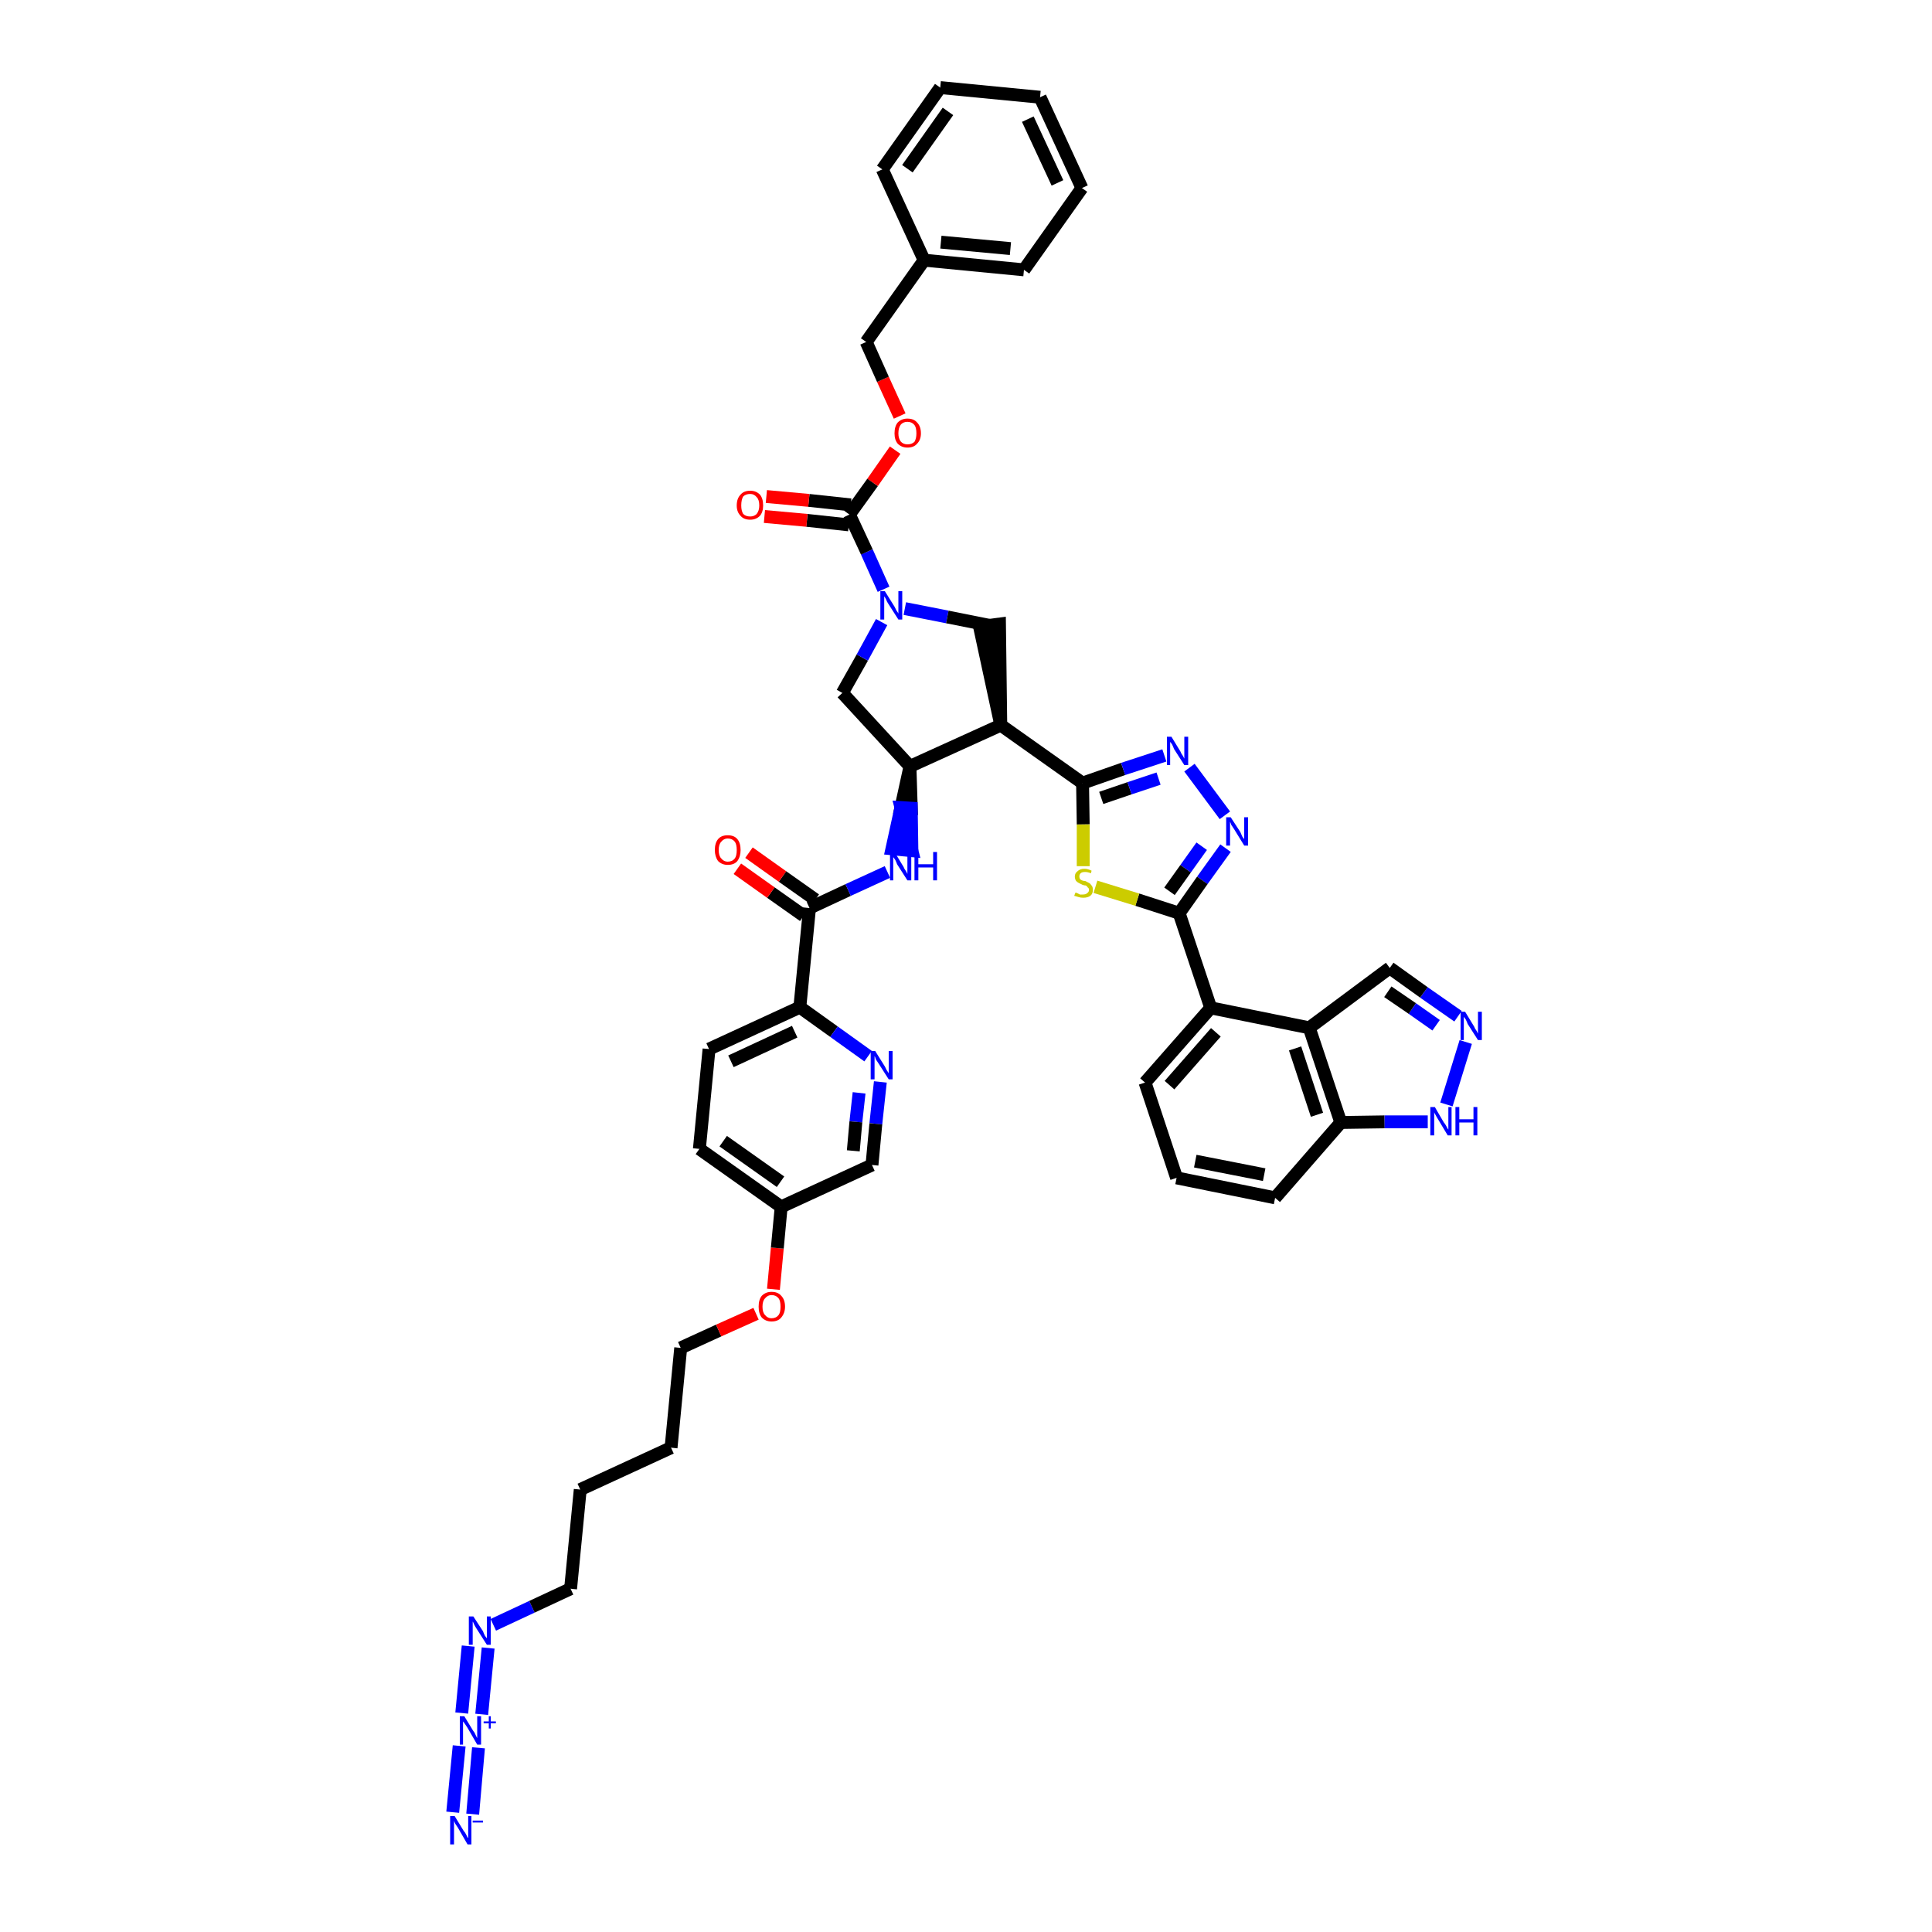 <?xml version='1.0' encoding='iso-8859-1'?>
<svg version='1.1' baseProfile='full'
              xmlns='http://www.w3.org/2000/svg'
                      xmlns:rdkit='http://www.rdkit.org/xml'
                      xmlns:xlink='http://www.w3.org/1999/xlink'
                  xml:space='preserve'
width='300px' height='300px' viewBox='0 0 300 300'>
<!-- END OF HEADER -->
<path class='bond-0 atom-0 atom-1' d='M 73.4,281.7 L 74.3,271.4' style='fill:none;fill-rule:evenodd;stroke:#0000FF;stroke-width:2.0px;stroke-linecap:butt;stroke-linejoin:miter;stroke-opacity:1' />
<path class='bond-0 atom-0 atom-1' d='M 70.3,281.4 L 71.3,271.1' style='fill:none;fill-rule:evenodd;stroke:#0000FF;stroke-width:2.0px;stroke-linecap:butt;stroke-linejoin:miter;stroke-opacity:1' />
<path class='bond-1 atom-1 atom-2' d='M 74.8,266.2 L 75.8,255.9' style='fill:none;fill-rule:evenodd;stroke:#0000FF;stroke-width:2.0px;stroke-linecap:butt;stroke-linejoin:miter;stroke-opacity:1' />
<path class='bond-1 atom-1 atom-2' d='M 71.7,266.0 L 72.7,255.6' style='fill:none;fill-rule:evenodd;stroke:#0000FF;stroke-width:2.0px;stroke-linecap:butt;stroke-linejoin:miter;stroke-opacity:1' />
<path class='bond-2 atom-2 atom-3' d='M 76.6,252.3 L 82.6,249.5' style='fill:none;fill-rule:evenodd;stroke:#0000FF;stroke-width:2.0px;stroke-linecap:butt;stroke-linejoin:miter;stroke-opacity:1' />
<path class='bond-2 atom-2 atom-3' d='M 82.6,249.5 L 88.6,246.7' style='fill:none;fill-rule:evenodd;stroke:#000000;stroke-width:2.0px;stroke-linecap:butt;stroke-linejoin:miter;stroke-opacity:1' />
<path class='bond-3 atom-3 atom-4' d='M 88.6,246.7 L 90.1,231.3' style='fill:none;fill-rule:evenodd;stroke:#000000;stroke-width:2.0px;stroke-linecap:butt;stroke-linejoin:miter;stroke-opacity:1' />
<path class='bond-4 atom-4 atom-5' d='M 90.1,231.3 L 104.2,224.8' style='fill:none;fill-rule:evenodd;stroke:#000000;stroke-width:2.0px;stroke-linecap:butt;stroke-linejoin:miter;stroke-opacity:1' />
<path class='bond-5 atom-5 atom-6' d='M 104.2,224.8 L 105.7,209.3' style='fill:none;fill-rule:evenodd;stroke:#000000;stroke-width:2.0px;stroke-linecap:butt;stroke-linejoin:miter;stroke-opacity:1' />
<path class='bond-6 atom-6 atom-7' d='M 105.7,209.3 L 111.6,206.6' style='fill:none;fill-rule:evenodd;stroke:#000000;stroke-width:2.0px;stroke-linecap:butt;stroke-linejoin:miter;stroke-opacity:1' />
<path class='bond-6 atom-6 atom-7' d='M 111.6,206.6 L 117.4,204.0' style='fill:none;fill-rule:evenodd;stroke:#FF0000;stroke-width:2.0px;stroke-linecap:butt;stroke-linejoin:miter;stroke-opacity:1' />
<path class='bond-7 atom-7 atom-8' d='M 120.1,200.2 L 120.7,193.8' style='fill:none;fill-rule:evenodd;stroke:#FF0000;stroke-width:2.0px;stroke-linecap:butt;stroke-linejoin:miter;stroke-opacity:1' />
<path class='bond-7 atom-7 atom-8' d='M 120.7,193.8 L 121.3,187.4' style='fill:none;fill-rule:evenodd;stroke:#000000;stroke-width:2.0px;stroke-linecap:butt;stroke-linejoin:miter;stroke-opacity:1' />
<path class='bond-8 atom-8 atom-9' d='M 121.3,187.4 L 108.6,178.4' style='fill:none;fill-rule:evenodd;stroke:#000000;stroke-width:2.0px;stroke-linecap:butt;stroke-linejoin:miter;stroke-opacity:1' />
<path class='bond-8 atom-8 atom-9' d='M 121.2,183.5 L 112.3,177.2' style='fill:none;fill-rule:evenodd;stroke:#000000;stroke-width:2.0px;stroke-linecap:butt;stroke-linejoin:miter;stroke-opacity:1' />
<path class='bond-45 atom-45 atom-8' d='M 135.4,180.9 L 121.3,187.4' style='fill:none;fill-rule:evenodd;stroke:#000000;stroke-width:2.0px;stroke-linecap:butt;stroke-linejoin:miter;stroke-opacity:1' />
<path class='bond-9 atom-9 atom-10' d='M 108.6,178.4 L 110.1,162.9' style='fill:none;fill-rule:evenodd;stroke:#000000;stroke-width:2.0px;stroke-linecap:butt;stroke-linejoin:miter;stroke-opacity:1' />
<path class='bond-10 atom-10 atom-11' d='M 110.1,162.9 L 124.2,156.4' style='fill:none;fill-rule:evenodd;stroke:#000000;stroke-width:2.0px;stroke-linecap:butt;stroke-linejoin:miter;stroke-opacity:1' />
<path class='bond-10 atom-10 atom-11' d='M 113.5,164.8 L 123.4,160.2' style='fill:none;fill-rule:evenodd;stroke:#000000;stroke-width:2.0px;stroke-linecap:butt;stroke-linejoin:miter;stroke-opacity:1' />
<path class='bond-11 atom-11 atom-12' d='M 124.2,156.4 L 125.7,141.0' style='fill:none;fill-rule:evenodd;stroke:#000000;stroke-width:2.0px;stroke-linecap:butt;stroke-linejoin:miter;stroke-opacity:1' />
<path class='bond-43 atom-11 atom-44' d='M 124.2,156.4 L 129.5,160.2' style='fill:none;fill-rule:evenodd;stroke:#000000;stroke-width:2.0px;stroke-linecap:butt;stroke-linejoin:miter;stroke-opacity:1' />
<path class='bond-43 atom-11 atom-44' d='M 129.5,160.2 L 134.8,164.0' style='fill:none;fill-rule:evenodd;stroke:#0000FF;stroke-width:2.0px;stroke-linecap:butt;stroke-linejoin:miter;stroke-opacity:1' />
<path class='bond-12 atom-12 atom-13' d='M 126.6,139.7 L 121.5,136.1' style='fill:none;fill-rule:evenodd;stroke:#000000;stroke-width:2.0px;stroke-linecap:butt;stroke-linejoin:miter;stroke-opacity:1' />
<path class='bond-12 atom-12 atom-13' d='M 121.5,136.1 L 116.3,132.4' style='fill:none;fill-rule:evenodd;stroke:#FF0000;stroke-width:2.0px;stroke-linecap:butt;stroke-linejoin:miter;stroke-opacity:1' />
<path class='bond-12 atom-12 atom-13' d='M 124.8,142.2 L 119.7,138.6' style='fill:none;fill-rule:evenodd;stroke:#000000;stroke-width:2.0px;stroke-linecap:butt;stroke-linejoin:miter;stroke-opacity:1' />
<path class='bond-12 atom-12 atom-13' d='M 119.7,138.6 L 114.5,134.9' style='fill:none;fill-rule:evenodd;stroke:#FF0000;stroke-width:2.0px;stroke-linecap:butt;stroke-linejoin:miter;stroke-opacity:1' />
<path class='bond-13 atom-12 atom-14' d='M 125.7,141.0 L 131.7,138.2' style='fill:none;fill-rule:evenodd;stroke:#000000;stroke-width:2.0px;stroke-linecap:butt;stroke-linejoin:miter;stroke-opacity:1' />
<path class='bond-13 atom-12 atom-14' d='M 131.7,138.2 L 137.8,135.4' style='fill:none;fill-rule:evenodd;stroke:#0000FF;stroke-width:2.0px;stroke-linecap:butt;stroke-linejoin:miter;stroke-opacity:1' />
<path class='bond-14 atom-15 atom-14' d='M 141.3,119.0 L 139.9,125.4 L 141.5,125.5 Z' style='fill:#000000;fill-rule:evenodd;fill-opacity:1;stroke:#000000;stroke-width:2.0px;stroke-linecap:butt;stroke-linejoin:miter;stroke-opacity:1;' />
<path class='bond-14 atom-15 atom-14' d='M 139.9,125.4 L 141.6,132.1 L 138.5,131.8 Z' style='fill:#0000FF;fill-rule:evenodd;fill-opacity:1;stroke:#0000FF;stroke-width:2.0px;stroke-linecap:butt;stroke-linejoin:miter;stroke-opacity:1;' />
<path class='bond-14 atom-15 atom-14' d='M 139.9,125.4 L 141.5,125.5 L 141.6,132.1 Z' style='fill:#0000FF;fill-rule:evenodd;fill-opacity:1;stroke:#0000FF;stroke-width:2.0px;stroke-linecap:butt;stroke-linejoin:miter;stroke-opacity:1;' />
<path class='bond-15 atom-15 atom-16' d='M 141.3,119.0 L 130.8,107.6' style='fill:none;fill-rule:evenodd;stroke:#000000;stroke-width:2.0px;stroke-linecap:butt;stroke-linejoin:miter;stroke-opacity:1' />
<path class='bond-46 atom-29 atom-15' d='M 155.4,112.6 L 141.3,119.0' style='fill:none;fill-rule:evenodd;stroke:#000000;stroke-width:2.0px;stroke-linecap:butt;stroke-linejoin:miter;stroke-opacity:1' />
<path class='bond-16 atom-16 atom-17' d='M 130.8,107.6 L 133.9,102.1' style='fill:none;fill-rule:evenodd;stroke:#000000;stroke-width:2.0px;stroke-linecap:butt;stroke-linejoin:miter;stroke-opacity:1' />
<path class='bond-16 atom-16 atom-17' d='M 133.9,102.1 L 136.9,96.6' style='fill:none;fill-rule:evenodd;stroke:#0000FF;stroke-width:2.0px;stroke-linecap:butt;stroke-linejoin:miter;stroke-opacity:1' />
<path class='bond-17 atom-17 atom-18' d='M 137.2,91.5 L 134.6,85.7' style='fill:none;fill-rule:evenodd;stroke:#0000FF;stroke-width:2.0px;stroke-linecap:butt;stroke-linejoin:miter;stroke-opacity:1' />
<path class='bond-17 atom-17 atom-18' d='M 134.6,85.7 L 131.9,79.9' style='fill:none;fill-rule:evenodd;stroke:#000000;stroke-width:2.0px;stroke-linecap:butt;stroke-linejoin:miter;stroke-opacity:1' />
<path class='bond-27 atom-17 atom-28' d='M 140.5,94.5 L 147.1,95.8' style='fill:none;fill-rule:evenodd;stroke:#0000FF;stroke-width:2.0px;stroke-linecap:butt;stroke-linejoin:miter;stroke-opacity:1' />
<path class='bond-27 atom-17 atom-28' d='M 147.1,95.8 L 153.6,97.1' style='fill:none;fill-rule:evenodd;stroke:#000000;stroke-width:2.0px;stroke-linecap:butt;stroke-linejoin:miter;stroke-opacity:1' />
<path class='bond-18 atom-18 atom-19' d='M 132.1,78.4 L 125.6,77.7' style='fill:none;fill-rule:evenodd;stroke:#000000;stroke-width:2.0px;stroke-linecap:butt;stroke-linejoin:miter;stroke-opacity:1' />
<path class='bond-18 atom-18 atom-19' d='M 125.6,77.7 L 119.0,77.1' style='fill:none;fill-rule:evenodd;stroke:#FF0000;stroke-width:2.0px;stroke-linecap:butt;stroke-linejoin:miter;stroke-opacity:1' />
<path class='bond-18 atom-18 atom-19' d='M 131.8,81.5 L 125.3,80.8' style='fill:none;fill-rule:evenodd;stroke:#000000;stroke-width:2.0px;stroke-linecap:butt;stroke-linejoin:miter;stroke-opacity:1' />
<path class='bond-18 atom-18 atom-19' d='M 125.3,80.8 L 118.7,80.2' style='fill:none;fill-rule:evenodd;stroke:#FF0000;stroke-width:2.0px;stroke-linecap:butt;stroke-linejoin:miter;stroke-opacity:1' />
<path class='bond-19 atom-18 atom-20' d='M 131.9,79.9 L 135.5,74.9' style='fill:none;fill-rule:evenodd;stroke:#000000;stroke-width:2.0px;stroke-linecap:butt;stroke-linejoin:miter;stroke-opacity:1' />
<path class='bond-19 atom-18 atom-20' d='M 135.5,74.9 L 139.0,69.9' style='fill:none;fill-rule:evenodd;stroke:#FF0000;stroke-width:2.0px;stroke-linecap:butt;stroke-linejoin:miter;stroke-opacity:1' />
<path class='bond-20 atom-20 atom-21' d='M 139.7,64.6 L 137.1,58.9' style='fill:none;fill-rule:evenodd;stroke:#FF0000;stroke-width:2.0px;stroke-linecap:butt;stroke-linejoin:miter;stroke-opacity:1' />
<path class='bond-20 atom-20 atom-21' d='M 137.1,58.9 L 134.5,53.1' style='fill:none;fill-rule:evenodd;stroke:#000000;stroke-width:2.0px;stroke-linecap:butt;stroke-linejoin:miter;stroke-opacity:1' />
<path class='bond-21 atom-21 atom-22' d='M 134.5,53.1 L 143.5,40.4' style='fill:none;fill-rule:evenodd;stroke:#000000;stroke-width:2.0px;stroke-linecap:butt;stroke-linejoin:miter;stroke-opacity:1' />
<path class='bond-22 atom-22 atom-23' d='M 143.5,40.4 L 159.0,41.9' style='fill:none;fill-rule:evenodd;stroke:#000000;stroke-width:2.0px;stroke-linecap:butt;stroke-linejoin:miter;stroke-opacity:1' />
<path class='bond-22 atom-22 atom-23' d='M 146.1,37.6 L 156.9,38.6' style='fill:none;fill-rule:evenodd;stroke:#000000;stroke-width:2.0px;stroke-linecap:butt;stroke-linejoin:miter;stroke-opacity:1' />
<path class='bond-48 atom-27 atom-22' d='M 137.0,26.3 L 143.5,40.4' style='fill:none;fill-rule:evenodd;stroke:#000000;stroke-width:2.0px;stroke-linecap:butt;stroke-linejoin:miter;stroke-opacity:1' />
<path class='bond-23 atom-23 atom-24' d='M 159.0,41.9 L 168.0,29.2' style='fill:none;fill-rule:evenodd;stroke:#000000;stroke-width:2.0px;stroke-linecap:butt;stroke-linejoin:miter;stroke-opacity:1' />
<path class='bond-24 atom-24 atom-25' d='M 168.0,29.2 L 161.5,15.1' style='fill:none;fill-rule:evenodd;stroke:#000000;stroke-width:2.0px;stroke-linecap:butt;stroke-linejoin:miter;stroke-opacity:1' />
<path class='bond-24 atom-24 atom-25' d='M 164.2,28.4 L 159.6,18.5' style='fill:none;fill-rule:evenodd;stroke:#000000;stroke-width:2.0px;stroke-linecap:butt;stroke-linejoin:miter;stroke-opacity:1' />
<path class='bond-25 atom-25 atom-26' d='M 161.5,15.1 L 146.0,13.6' style='fill:none;fill-rule:evenodd;stroke:#000000;stroke-width:2.0px;stroke-linecap:butt;stroke-linejoin:miter;stroke-opacity:1' />
<path class='bond-26 atom-26 atom-27' d='M 146.0,13.6 L 137.0,26.3' style='fill:none;fill-rule:evenodd;stroke:#000000;stroke-width:2.0px;stroke-linecap:butt;stroke-linejoin:miter;stroke-opacity:1' />
<path class='bond-26 atom-26 atom-27' d='M 147.2,17.3 L 140.9,26.2' style='fill:none;fill-rule:evenodd;stroke:#000000;stroke-width:2.0px;stroke-linecap:butt;stroke-linejoin:miter;stroke-opacity:1' />
<path class='bond-28 atom-29 atom-28' d='M 155.4,112.6 L 155.2,96.9 L 152.1,97.3 Z' style='fill:#000000;fill-rule:evenodd;fill-opacity:1;stroke:#000000;stroke-width:2.0px;stroke-linecap:butt;stroke-linejoin:miter;stroke-opacity:1;' />
<path class='bond-29 atom-29 atom-30' d='M 155.4,112.6 L 168.1,121.6' style='fill:none;fill-rule:evenodd;stroke:#000000;stroke-width:2.0px;stroke-linecap:butt;stroke-linejoin:miter;stroke-opacity:1' />
<path class='bond-30 atom-30 atom-31' d='M 168.1,121.6 L 174.4,119.4' style='fill:none;fill-rule:evenodd;stroke:#000000;stroke-width:2.0px;stroke-linecap:butt;stroke-linejoin:miter;stroke-opacity:1' />
<path class='bond-30 atom-30 atom-31' d='M 174.4,119.4 L 180.8,117.3' style='fill:none;fill-rule:evenodd;stroke:#0000FF;stroke-width:2.0px;stroke-linecap:butt;stroke-linejoin:miter;stroke-opacity:1' />
<path class='bond-30 atom-30 atom-31' d='M 171.0,123.9 L 175.4,122.4' style='fill:none;fill-rule:evenodd;stroke:#000000;stroke-width:2.0px;stroke-linecap:butt;stroke-linejoin:miter;stroke-opacity:1' />
<path class='bond-30 atom-30 atom-31' d='M 175.4,122.4 L 179.9,120.9' style='fill:none;fill-rule:evenodd;stroke:#0000FF;stroke-width:2.0px;stroke-linecap:butt;stroke-linejoin:miter;stroke-opacity:1' />
<path class='bond-47 atom-43 atom-30' d='M 168.2,134.5 L 168.2,128.0' style='fill:none;fill-rule:evenodd;stroke:#CCCC00;stroke-width:2.0px;stroke-linecap:butt;stroke-linejoin:miter;stroke-opacity:1' />
<path class='bond-47 atom-43 atom-30' d='M 168.2,128.0 L 168.1,121.6' style='fill:none;fill-rule:evenodd;stroke:#000000;stroke-width:2.0px;stroke-linecap:butt;stroke-linejoin:miter;stroke-opacity:1' />
<path class='bond-31 atom-31 atom-32' d='M 184.7,119.2 L 190.2,126.6' style='fill:none;fill-rule:evenodd;stroke:#0000FF;stroke-width:2.0px;stroke-linecap:butt;stroke-linejoin:miter;stroke-opacity:1' />
<path class='bond-32 atom-32 atom-33' d='M 190.3,131.7 L 186.7,136.7' style='fill:none;fill-rule:evenodd;stroke:#0000FF;stroke-width:2.0px;stroke-linecap:butt;stroke-linejoin:miter;stroke-opacity:1' />
<path class='bond-32 atom-32 atom-33' d='M 186.7,136.7 L 183.1,141.8' style='fill:none;fill-rule:evenodd;stroke:#000000;stroke-width:2.0px;stroke-linecap:butt;stroke-linejoin:miter;stroke-opacity:1' />
<path class='bond-32 atom-32 atom-33' d='M 186.6,131.4 L 184.1,134.9' style='fill:none;fill-rule:evenodd;stroke:#0000FF;stroke-width:2.0px;stroke-linecap:butt;stroke-linejoin:miter;stroke-opacity:1' />
<path class='bond-32 atom-32 atom-33' d='M 184.1,134.9 L 181.6,138.4' style='fill:none;fill-rule:evenodd;stroke:#000000;stroke-width:2.0px;stroke-linecap:butt;stroke-linejoin:miter;stroke-opacity:1' />
<path class='bond-33 atom-33 atom-34' d='M 183.1,141.8 L 188.0,156.5' style='fill:none;fill-rule:evenodd;stroke:#000000;stroke-width:2.0px;stroke-linecap:butt;stroke-linejoin:miter;stroke-opacity:1' />
<path class='bond-42 atom-33 atom-43' d='M 183.1,141.8 L 176.6,139.7' style='fill:none;fill-rule:evenodd;stroke:#000000;stroke-width:2.0px;stroke-linecap:butt;stroke-linejoin:miter;stroke-opacity:1' />
<path class='bond-42 atom-33 atom-43' d='M 176.6,139.7 L 170.1,137.7' style='fill:none;fill-rule:evenodd;stroke:#CCCC00;stroke-width:2.0px;stroke-linecap:butt;stroke-linejoin:miter;stroke-opacity:1' />
<path class='bond-34 atom-34 atom-35' d='M 188.0,156.5 L 177.8,168.1' style='fill:none;fill-rule:evenodd;stroke:#000000;stroke-width:2.0px;stroke-linecap:butt;stroke-linejoin:miter;stroke-opacity:1' />
<path class='bond-34 atom-34 atom-35' d='M 188.8,160.3 L 181.6,168.5' style='fill:none;fill-rule:evenodd;stroke:#000000;stroke-width:2.0px;stroke-linecap:butt;stroke-linejoin:miter;stroke-opacity:1' />
<path class='bond-49 atom-42 atom-34' d='M 203.3,159.6 L 188.0,156.5' style='fill:none;fill-rule:evenodd;stroke:#000000;stroke-width:2.0px;stroke-linecap:butt;stroke-linejoin:miter;stroke-opacity:1' />
<path class='bond-35 atom-35 atom-36' d='M 177.8,168.1 L 182.7,182.9' style='fill:none;fill-rule:evenodd;stroke:#000000;stroke-width:2.0px;stroke-linecap:butt;stroke-linejoin:miter;stroke-opacity:1' />
<path class='bond-36 atom-36 atom-37' d='M 182.7,182.9 L 198.0,186.0' style='fill:none;fill-rule:evenodd;stroke:#000000;stroke-width:2.0px;stroke-linecap:butt;stroke-linejoin:miter;stroke-opacity:1' />
<path class='bond-36 atom-36 atom-37' d='M 185.6,180.3 L 196.3,182.4' style='fill:none;fill-rule:evenodd;stroke:#000000;stroke-width:2.0px;stroke-linecap:butt;stroke-linejoin:miter;stroke-opacity:1' />
<path class='bond-37 atom-37 atom-38' d='M 198.0,186.0 L 208.2,174.3' style='fill:none;fill-rule:evenodd;stroke:#000000;stroke-width:2.0px;stroke-linecap:butt;stroke-linejoin:miter;stroke-opacity:1' />
<path class='bond-38 atom-38 atom-39' d='M 208.2,174.3 L 215.0,174.2' style='fill:none;fill-rule:evenodd;stroke:#000000;stroke-width:2.0px;stroke-linecap:butt;stroke-linejoin:miter;stroke-opacity:1' />
<path class='bond-38 atom-38 atom-39' d='M 215.0,174.2 L 221.7,174.2' style='fill:none;fill-rule:evenodd;stroke:#0000FF;stroke-width:2.0px;stroke-linecap:butt;stroke-linejoin:miter;stroke-opacity:1' />
<path class='bond-50 atom-42 atom-38' d='M 203.3,159.6 L 208.2,174.3' style='fill:none;fill-rule:evenodd;stroke:#000000;stroke-width:2.0px;stroke-linecap:butt;stroke-linejoin:miter;stroke-opacity:1' />
<path class='bond-50 atom-42 atom-38' d='M 201.1,162.8 L 204.5,173.1' style='fill:none;fill-rule:evenodd;stroke:#000000;stroke-width:2.0px;stroke-linecap:butt;stroke-linejoin:miter;stroke-opacity:1' />
<path class='bond-39 atom-39 atom-40' d='M 224.6,171.5 L 227.6,161.8' style='fill:none;fill-rule:evenodd;stroke:#0000FF;stroke-width:2.0px;stroke-linecap:butt;stroke-linejoin:miter;stroke-opacity:1' />
<path class='bond-40 atom-40 atom-41' d='M 226.4,157.8 L 221.1,154.1' style='fill:none;fill-rule:evenodd;stroke:#0000FF;stroke-width:2.0px;stroke-linecap:butt;stroke-linejoin:miter;stroke-opacity:1' />
<path class='bond-40 atom-40 atom-41' d='M 221.1,154.1 L 215.8,150.3' style='fill:none;fill-rule:evenodd;stroke:#000000;stroke-width:2.0px;stroke-linecap:butt;stroke-linejoin:miter;stroke-opacity:1' />
<path class='bond-40 atom-40 atom-41' d='M 223.0,159.2 L 219.3,156.6' style='fill:none;fill-rule:evenodd;stroke:#0000FF;stroke-width:2.0px;stroke-linecap:butt;stroke-linejoin:miter;stroke-opacity:1' />
<path class='bond-40 atom-40 atom-41' d='M 219.3,156.6 L 215.5,154.0' style='fill:none;fill-rule:evenodd;stroke:#000000;stroke-width:2.0px;stroke-linecap:butt;stroke-linejoin:miter;stroke-opacity:1' />
<path class='bond-41 atom-41 atom-42' d='M 215.8,150.3 L 203.3,159.6' style='fill:none;fill-rule:evenodd;stroke:#000000;stroke-width:2.0px;stroke-linecap:butt;stroke-linejoin:miter;stroke-opacity:1' />
<path class='bond-44 atom-44 atom-45' d='M 136.7,168.0 L 136.0,174.5' style='fill:none;fill-rule:evenodd;stroke:#0000FF;stroke-width:2.0px;stroke-linecap:butt;stroke-linejoin:miter;stroke-opacity:1' />
<path class='bond-44 atom-44 atom-45' d='M 136.0,174.5 L 135.4,180.9' style='fill:none;fill-rule:evenodd;stroke:#000000;stroke-width:2.0px;stroke-linecap:butt;stroke-linejoin:miter;stroke-opacity:1' />
<path class='bond-44 atom-44 atom-45' d='M 133.4,169.7 L 132.9,174.2' style='fill:none;fill-rule:evenodd;stroke:#0000FF;stroke-width:2.0px;stroke-linecap:butt;stroke-linejoin:miter;stroke-opacity:1' />
<path class='bond-44 atom-44 atom-45' d='M 132.9,174.2 L 132.5,178.7' style='fill:none;fill-rule:evenodd;stroke:#000000;stroke-width:2.0px;stroke-linecap:butt;stroke-linejoin:miter;stroke-opacity:1' />
<path  class='atom-0' d='M 70.6 282.0
L 72.0 284.3
Q 72.2 284.5, 72.4 284.9
Q 72.6 285.4, 72.7 285.4
L 72.7 282.0
L 73.2 282.0
L 73.2 286.4
L 72.6 286.4
L 71.1 283.8
Q 70.9 283.5, 70.7 283.2
Q 70.5 282.8, 70.5 282.7
L 70.5 286.4
L 69.9 286.4
L 69.9 282.0
L 70.6 282.0
' fill='#0000FF'/>
<path  class='atom-0' d='M 73.4 282.7
L 75.0 282.7
L 75.0 283.0
L 73.4 283.0
L 73.4 282.7
' fill='#0000FF'/>
<path  class='atom-1' d='M 72.1 266.5
L 73.5 268.8
Q 73.7 269.0, 73.9 269.5
Q 74.1 269.9, 74.1 269.9
L 74.1 266.5
L 74.7 266.5
L 74.7 270.9
L 74.1 270.9
L 72.6 268.3
Q 72.4 268.0, 72.2 267.7
Q 72.0 267.4, 71.9 267.3
L 71.9 270.9
L 71.4 270.9
L 71.4 266.5
L 72.1 266.5
' fill='#0000FF'/>
<path  class='atom-1' d='M 75.1 267.3
L 75.9 267.3
L 75.9 266.5
L 76.2 266.5
L 76.2 267.3
L 77.0 267.3
L 77.0 267.6
L 76.2 267.6
L 76.2 268.4
L 75.9 268.4
L 75.9 267.6
L 75.1 267.6
L 75.1 267.3
' fill='#0000FF'/>
<path  class='atom-2' d='M 73.5 251.0
L 75.0 253.3
Q 75.1 253.6, 75.3 254.0
Q 75.6 254.4, 75.6 254.4
L 75.6 251.0
L 76.2 251.0
L 76.2 255.4
L 75.6 255.4
L 74.0 252.9
Q 73.8 252.6, 73.6 252.2
Q 73.5 251.9, 73.4 251.8
L 73.4 255.4
L 72.8 255.4
L 72.8 251.0
L 73.5 251.0
' fill='#0000FF'/>
<path  class='atom-7' d='M 117.8 202.9
Q 117.8 201.8, 118.3 201.2
Q 118.9 200.6, 119.8 200.6
Q 120.8 200.6, 121.3 201.2
Q 121.9 201.8, 121.9 202.9
Q 121.9 203.9, 121.3 204.6
Q 120.8 205.2, 119.8 205.2
Q 118.9 205.2, 118.3 204.6
Q 117.8 204.0, 117.8 202.9
M 119.8 204.7
Q 120.5 204.7, 120.9 204.2
Q 121.2 203.8, 121.2 202.9
Q 121.2 202.0, 120.9 201.6
Q 120.5 201.1, 119.8 201.1
Q 119.2 201.1, 118.8 201.6
Q 118.4 202.0, 118.4 202.9
Q 118.4 203.8, 118.8 204.2
Q 119.2 204.7, 119.8 204.7
' fill='#FF0000'/>
<path  class='atom-13' d='M 111.0 132.0
Q 111.0 130.9, 111.5 130.3
Q 112.0 129.7, 113.0 129.7
Q 114.0 129.7, 114.5 130.3
Q 115.0 130.9, 115.0 132.0
Q 115.0 133.0, 114.5 133.7
Q 114.0 134.3, 113.0 134.3
Q 112.1 134.3, 111.5 133.7
Q 111.0 133.0, 111.0 132.0
M 113.0 133.8
Q 113.7 133.8, 114.1 133.3
Q 114.4 132.9, 114.4 132.0
Q 114.4 131.1, 114.1 130.7
Q 113.7 130.2, 113.0 130.2
Q 112.4 130.2, 112.0 130.7
Q 111.6 131.1, 111.6 132.0
Q 111.6 132.9, 112.0 133.3
Q 112.4 133.8, 113.0 133.8
' fill='#FF0000'/>
<path  class='atom-14' d='M 138.9 132.3
L 140.3 134.6
Q 140.4 134.9, 140.7 135.3
Q 140.9 135.7, 140.9 135.7
L 140.9 132.3
L 141.5 132.3
L 141.5 136.7
L 140.9 136.7
L 139.3 134.2
Q 139.2 133.9, 139.0 133.5
Q 138.8 133.2, 138.7 133.1
L 138.7 136.7
L 138.2 136.7
L 138.2 132.3
L 138.9 132.3
' fill='#0000FF'/>
<path  class='atom-14' d='M 142.0 132.3
L 142.6 132.3
L 142.6 134.2
L 144.9 134.2
L 144.9 132.3
L 145.5 132.3
L 145.5 136.7
L 144.9 136.7
L 144.9 134.7
L 142.6 134.7
L 142.6 136.7
L 142.0 136.7
L 142.0 132.3
' fill='#0000FF'/>
<path  class='atom-17' d='M 137.4 91.8
L 138.9 94.2
Q 139.0 94.4, 139.2 94.8
Q 139.5 95.2, 139.5 95.3
L 139.5 91.8
L 140.1 91.8
L 140.1 96.2
L 139.5 96.2
L 137.9 93.7
Q 137.7 93.4, 137.6 93.1
Q 137.4 92.7, 137.3 92.6
L 137.3 96.2
L 136.7 96.2
L 136.7 91.8
L 137.4 91.8
' fill='#0000FF'/>
<path  class='atom-19' d='M 114.4 78.5
Q 114.4 77.4, 115.0 76.8
Q 115.5 76.2, 116.5 76.2
Q 117.4 76.2, 118.0 76.8
Q 118.5 77.4, 118.5 78.5
Q 118.5 79.5, 118.0 80.1
Q 117.4 80.7, 116.5 80.7
Q 115.5 80.7, 115.0 80.1
Q 114.4 79.5, 114.4 78.5
M 116.5 80.2
Q 117.1 80.2, 117.5 79.8
Q 117.9 79.3, 117.9 78.5
Q 117.9 77.6, 117.5 77.2
Q 117.1 76.7, 116.5 76.7
Q 115.8 76.7, 115.4 77.1
Q 115.1 77.6, 115.1 78.5
Q 115.1 79.3, 115.4 79.8
Q 115.8 80.2, 116.5 80.2
' fill='#FF0000'/>
<path  class='atom-20' d='M 138.9 67.3
Q 138.9 66.2, 139.4 65.6
Q 140.0 65.0, 140.9 65.0
Q 141.9 65.0, 142.4 65.6
Q 143.0 66.2, 143.0 67.3
Q 143.0 68.3, 142.4 68.9
Q 141.9 69.5, 140.9 69.5
Q 140.0 69.5, 139.4 68.9
Q 138.9 68.3, 138.9 67.3
M 140.9 69.0
Q 141.6 69.0, 142.0 68.6
Q 142.3 68.1, 142.3 67.3
Q 142.3 66.4, 142.0 66.0
Q 141.6 65.5, 140.9 65.5
Q 140.3 65.5, 139.9 65.9
Q 139.5 66.4, 139.5 67.3
Q 139.5 68.1, 139.9 68.6
Q 140.3 69.0, 140.9 69.0
' fill='#FF0000'/>
<path  class='atom-31' d='M 181.9 114.4
L 183.3 116.7
Q 183.4 117.0, 183.7 117.4
Q 183.9 117.8, 183.9 117.8
L 183.9 114.4
L 184.5 114.4
L 184.5 118.8
L 183.9 118.8
L 182.3 116.3
Q 182.2 116.0, 182.0 115.6
Q 181.8 115.3, 181.7 115.2
L 181.7 118.8
L 181.2 118.8
L 181.2 114.4
L 181.9 114.4
' fill='#0000FF'/>
<path  class='atom-32' d='M 191.1 126.9
L 192.6 129.2
Q 192.7 129.4, 192.9 129.9
Q 193.2 130.3, 193.2 130.3
L 193.2 126.9
L 193.8 126.9
L 193.8 131.3
L 193.2 131.3
L 191.6 128.7
Q 191.4 128.4, 191.2 128.1
Q 191.1 127.8, 191.0 127.6
L 191.0 131.3
L 190.4 131.3
L 190.4 126.9
L 191.1 126.9
' fill='#0000FF'/>
<path  class='atom-39' d='M 222.8 171.9
L 224.2 174.3
Q 224.4 174.5, 224.6 174.9
Q 224.8 175.3, 224.9 175.4
L 224.9 171.9
L 225.4 171.9
L 225.4 176.3
L 224.8 176.3
L 223.3 173.8
Q 223.1 173.5, 222.9 173.1
Q 222.7 172.8, 222.7 172.7
L 222.7 176.3
L 222.1 176.3
L 222.1 171.9
L 222.8 171.9
' fill='#0000FF'/>
<path  class='atom-39' d='M 226.0 171.9
L 226.6 171.9
L 226.6 173.8
L 228.8 173.8
L 228.8 171.9
L 229.4 171.9
L 229.4 176.3
L 228.8 176.3
L 228.8 174.3
L 226.6 174.3
L 226.6 176.3
L 226.0 176.3
L 226.0 171.9
' fill='#0000FF'/>
<path  class='atom-40' d='M 227.5 157.1
L 228.9 159.4
Q 229.0 159.7, 229.3 160.1
Q 229.5 160.5, 229.5 160.5
L 229.5 157.1
L 230.1 157.1
L 230.1 161.5
L 229.5 161.5
L 227.9 159.0
Q 227.8 158.7, 227.6 158.3
Q 227.4 158.0, 227.3 157.9
L 227.3 161.5
L 226.8 161.5
L 226.8 157.1
L 227.5 157.1
' fill='#0000FF'/>
<path  class='atom-43' d='M 167.0 138.6
Q 167.1 138.6, 167.3 138.7
Q 167.5 138.8, 167.7 138.9
Q 167.9 138.9, 168.1 138.9
Q 168.6 138.9, 168.8 138.7
Q 169.1 138.5, 169.1 138.2
Q 169.1 137.9, 168.9 137.8
Q 168.8 137.6, 168.6 137.5
Q 168.4 137.5, 168.1 137.4
Q 167.7 137.2, 167.5 137.1
Q 167.3 137.0, 167.1 136.8
Q 166.9 136.5, 166.9 136.1
Q 166.9 135.6, 167.3 135.3
Q 167.7 134.9, 168.4 134.9
Q 168.9 134.9, 169.5 135.2
L 169.4 135.6
Q 168.9 135.4, 168.5 135.4
Q 168.0 135.4, 167.8 135.6
Q 167.6 135.8, 167.6 136.1
Q 167.6 136.3, 167.7 136.5
Q 167.8 136.6, 168.0 136.7
Q 168.2 136.8, 168.5 136.8
Q 168.9 137.0, 169.1 137.1
Q 169.3 137.2, 169.5 137.5
Q 169.7 137.7, 169.7 138.2
Q 169.7 138.8, 169.3 139.1
Q 168.9 139.4, 168.2 139.4
Q 167.8 139.4, 167.5 139.3
Q 167.2 139.2, 166.8 139.1
L 167.0 138.6
' fill='#CCCC00'/>
<path  class='atom-44' d='M 135.9 163.2
L 137.4 165.6
Q 137.5 165.8, 137.7 166.2
Q 138.0 166.6, 138.0 166.7
L 138.0 163.2
L 138.6 163.2
L 138.6 167.6
L 138.0 167.6
L 136.4 165.1
Q 136.2 164.8, 136.0 164.5
Q 135.9 164.1, 135.8 164.0
L 135.8 167.6
L 135.2 167.6
L 135.2 163.2
L 135.9 163.2
' fill='#0000FF'/>
</svg>
